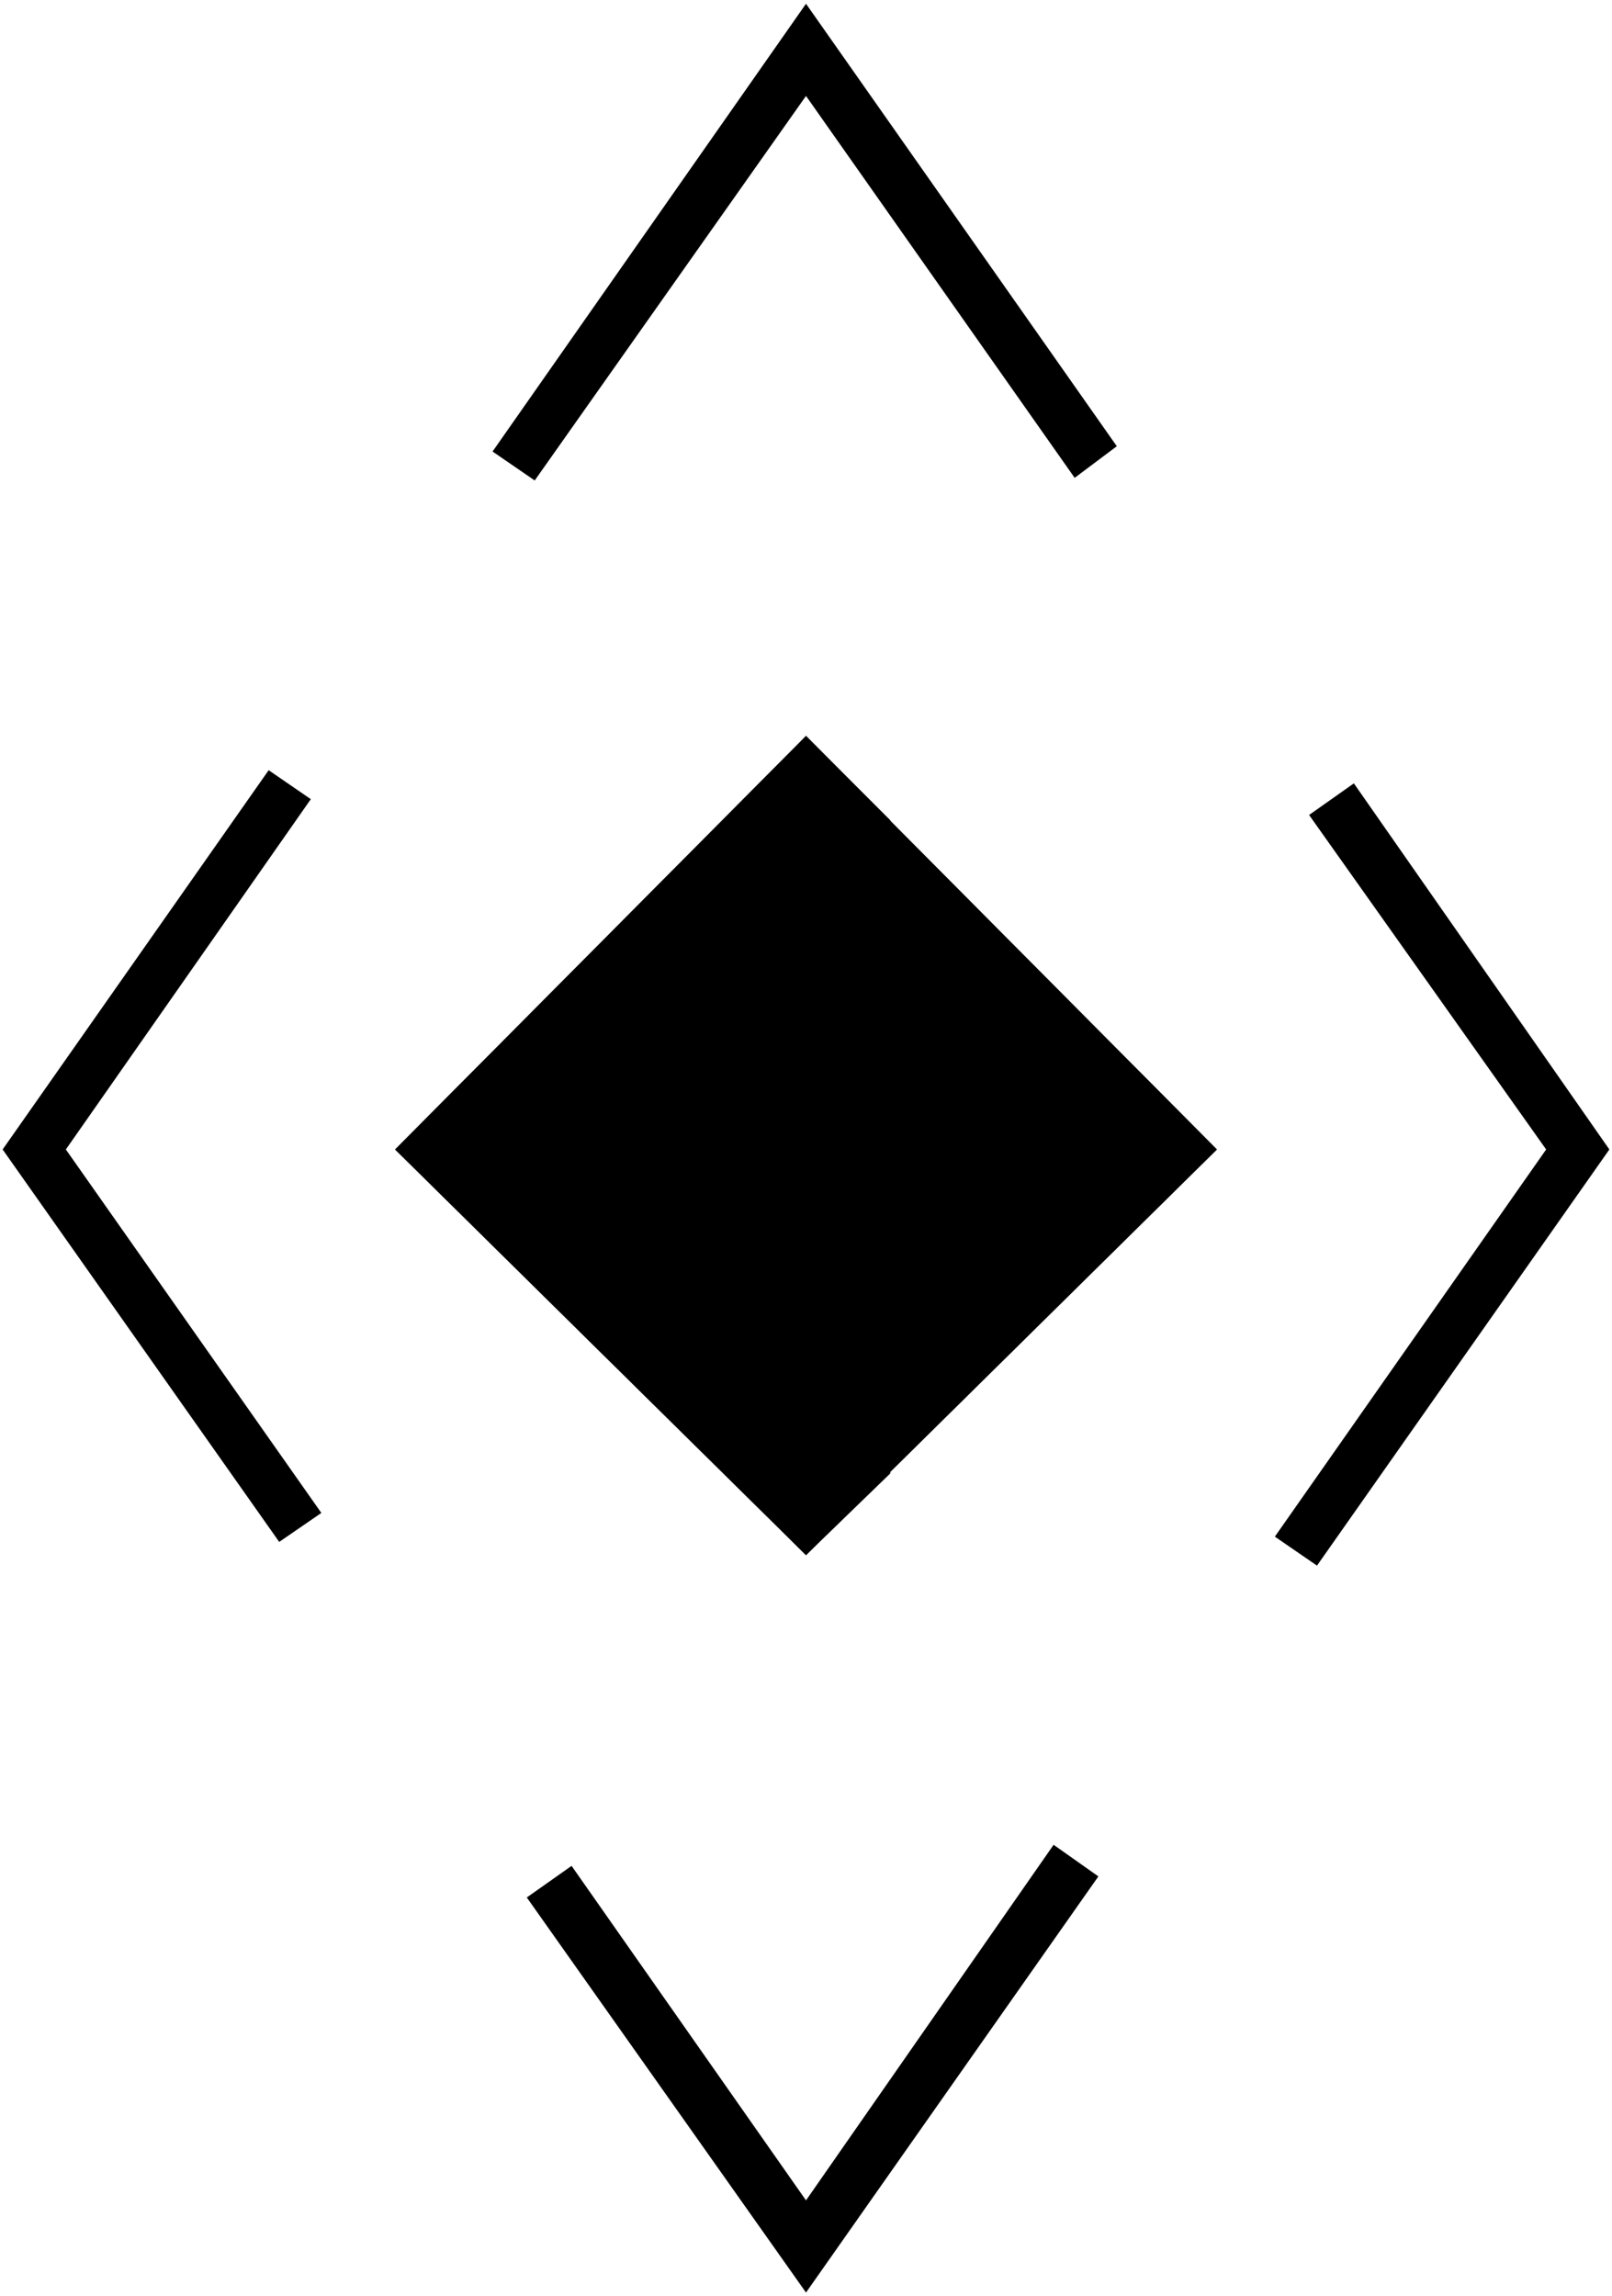 ﻿<?xml version="1.0" encoding="UTF-8"?>
<?xml-stylesheet type='text/css' href='S401Style.css'?>
<svg version="1.2" baseProfile="tiny" width="6.10mm" height="8.69mm" viewBox="-3.08 -8.25 6.12 8.71" xmlns="http://www.w3.org/2000/svg">
  <title>TOPMA112V</title>
  <desc>beacon top mark, yellow-black square board, diagonal - virtual</desc>
  <g>
    <path class="f0 sBLACK" d="M -2.82,-3.89 L -2.82,-3.89 " stroke-width="0" />
    <path class="fBLACK sBLACK" d="M -1.05,-6.43 L -0.02,-7.89 L 1.00,-6.44 L 1.16,-6.56 L -0.02,-8.24 L -1.21,-6.54 L -1.05,-6.43 Z" stroke-width="0.04" />
    <path class="fBLACK sBLACK" d="M 2.06,-5.28 L 3.03,-3.89 L 1.92,-2.31 L 1.76,-2.42 L 2.79,-3.89 L 1.89,-5.16 L 2.06,-5.28 Z" stroke-width="0.04" />
    <path class="fBLACK sBLACK" d="M -1.86,-2.51 L -2.83,-3.89 L -1.90,-5.22 L -2.06,-5.33 L -3.07,-3.89 L -2.02,-2.40 L -1.86,-2.51 Z" stroke-width="0.04" />
    <path class="fBLACK sBLACK" d="M 1.09,-1.13 L -0.02,0.45 L -1.08,-1.05 L -0.91,-1.17 L -0.02,0.10 L 0.92,-1.25 L 1.09,-1.13 Z" stroke-width="0.04" />
    <path class="fYLLOW sYLLOW" d="M -1.58,-3.89 L -0.02,-5.46 L 1.54,-3.89 L -0.02,-2.35 L -1.58,-3.89 Z" stroke-width="0.04" />
    <path class="fBLACK sBLACK" d="M -0.33,-5.14 L -0.02,-5.46 L 0.30,-5.14 L 0.30,-2.66 L -0.02,-2.35 L -0.33,-2.66 L -0.33,-5.14 Z" stroke-width="0.04" />
    <path class="f0 sBLACK" d="M -1.58,-3.89 L -0.02,-5.46 L 1.54,-3.89 L -0.02,-2.35 L -1.58,-3.89 " stroke-width="0.12" />
    <circle class="pivotPoint layout" fill="none" cx="0" cy="0" r="0.2" />
  </g>
</svg>